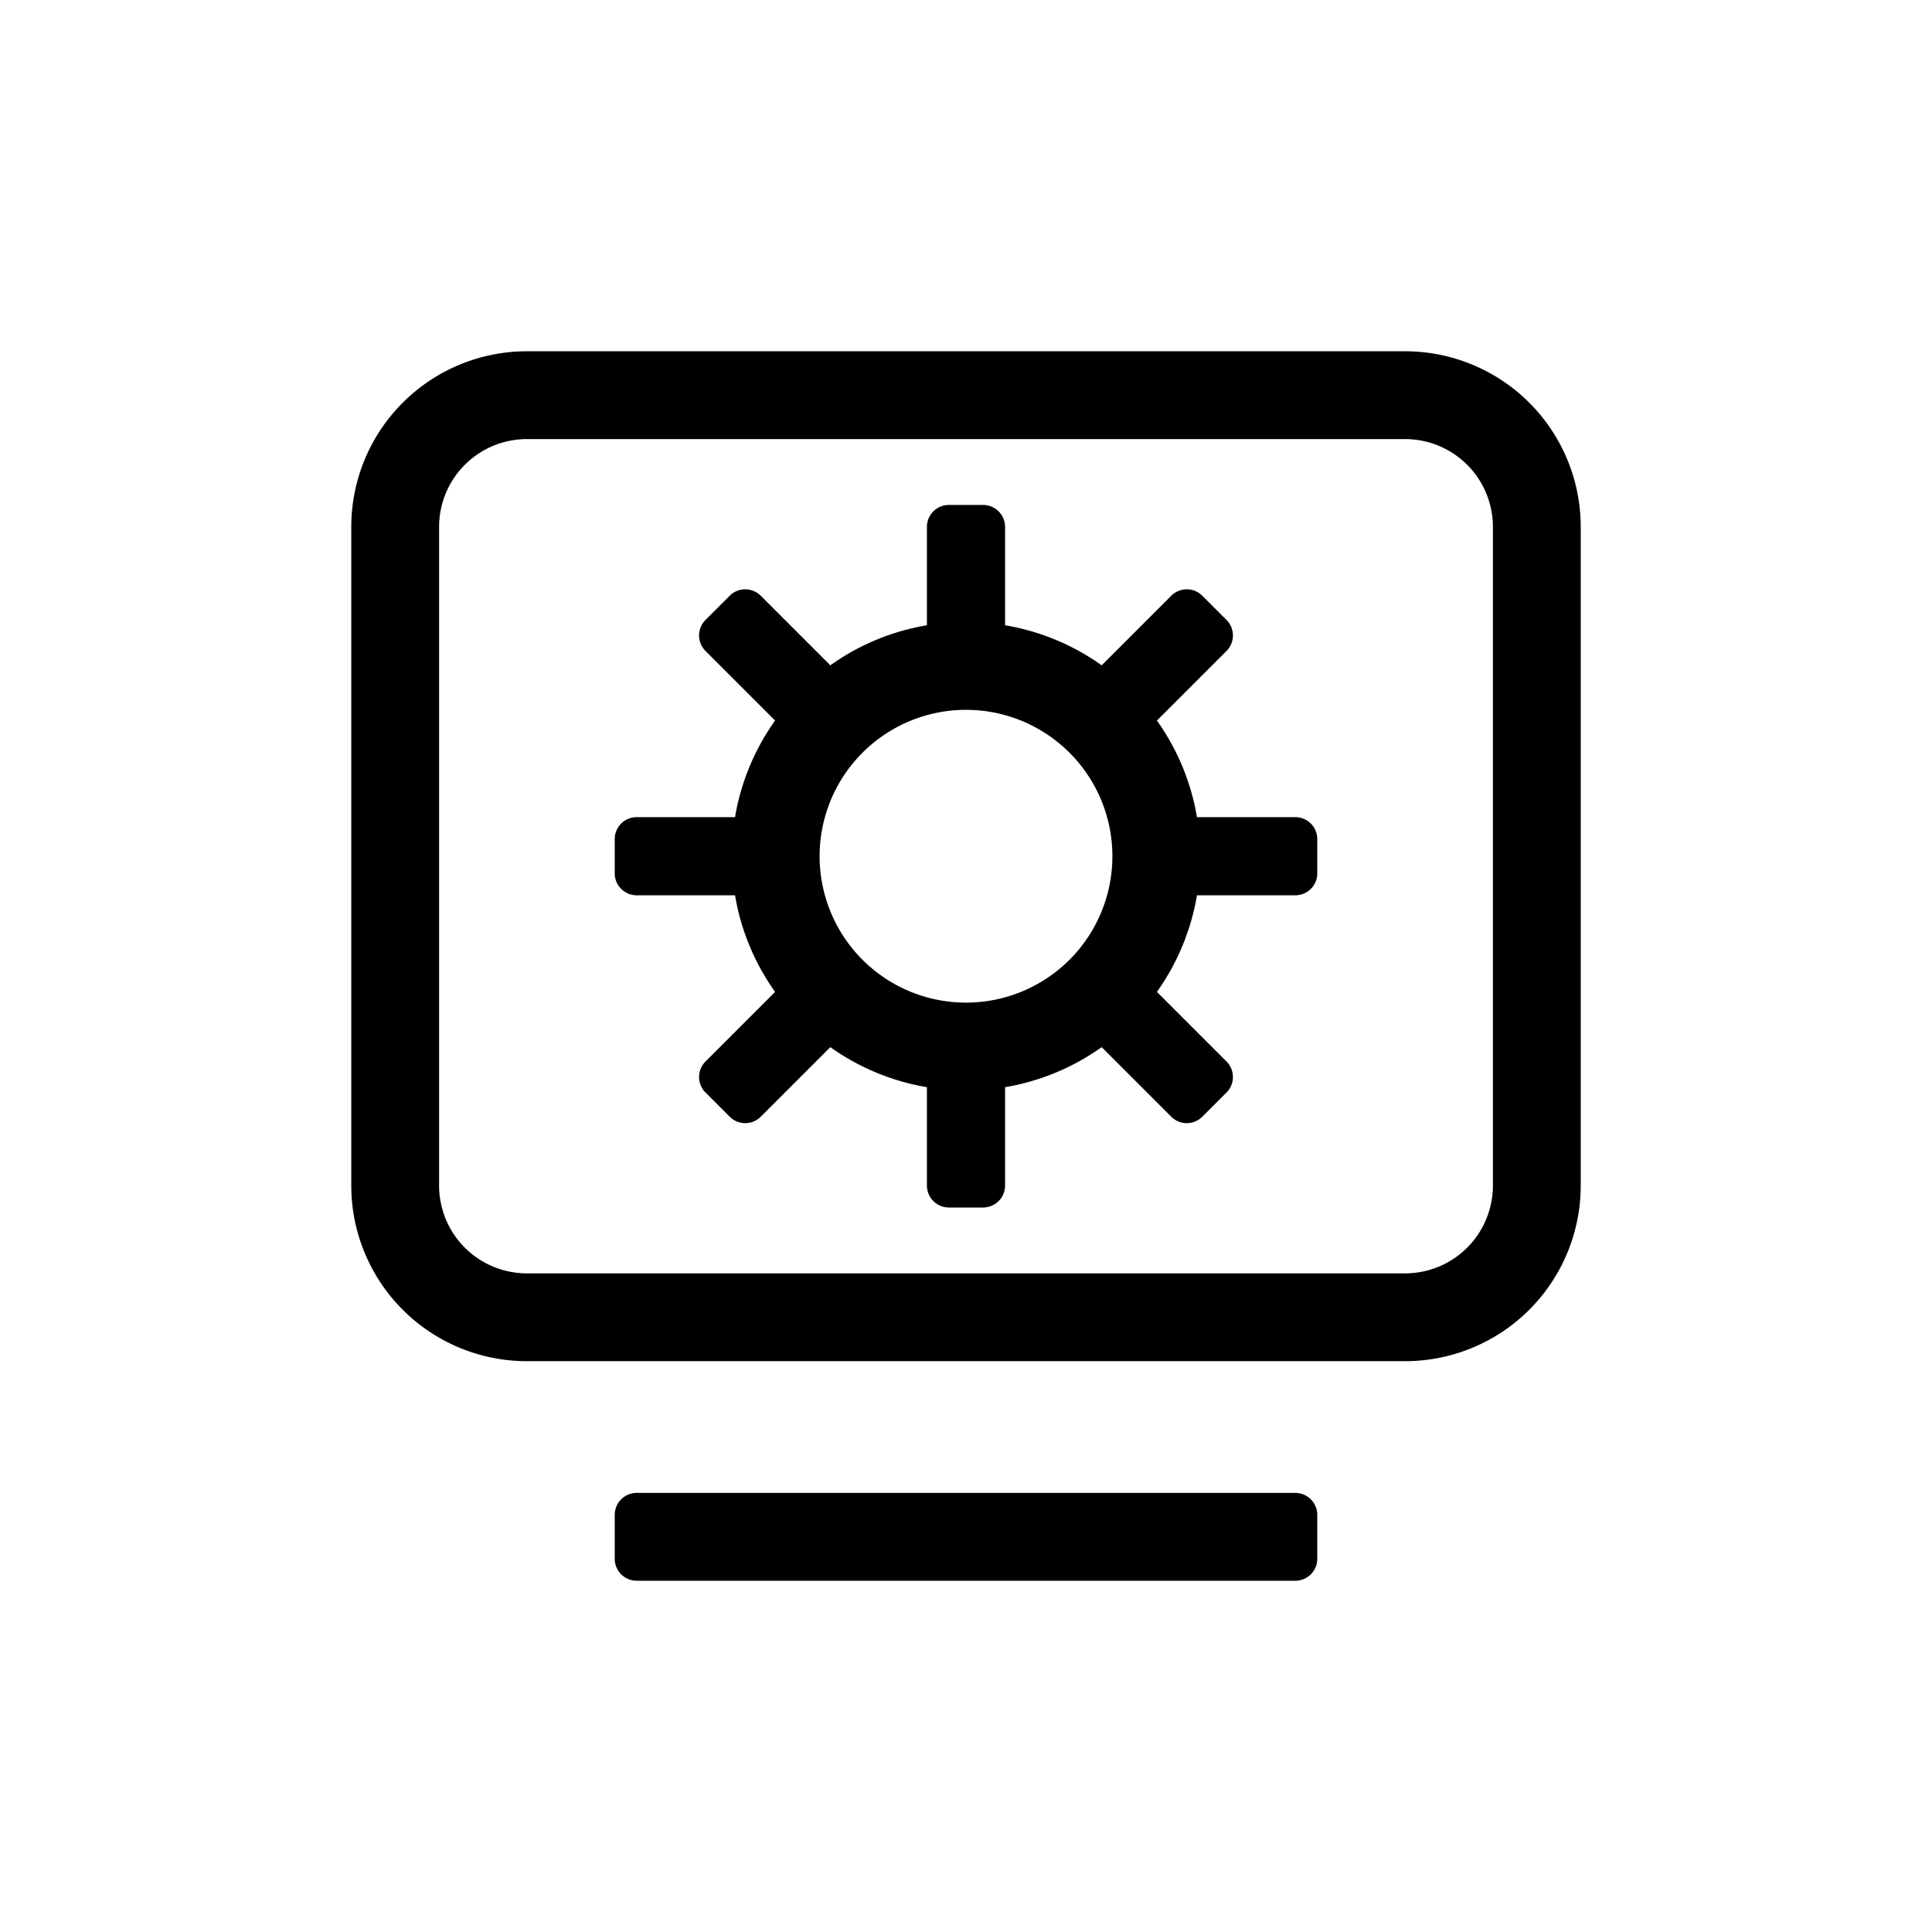 <svg xmlns="http://www.w3.org/2000/svg" viewBox="0 0 22 22"><g fill-rule="nonzero" fill="#000" data-follow-fill="#000"><path d="M11.445 6a.25.25 0 0 0-.25-.25h-.39a.25.25 0 0 0-.25.25v1.12a2.646 2.646 0 0 0-1.1.456l-.792-.792a.25.25 0 0 0-.354 0l-.275.275a.25.25 0 0 0 0 .354l.792.792c-.233.327-.39.704-.456 1.1H7.25a.25.25 0 0 0-.25.25v.39c0 .138.112.25.25.25h1.12c.068.405.227.779.456 1.1l-.792.792a.25.25 0 0 0 0 .354l.275.275a.25.25 0 0 0 .354 0l.792-.792a2.66 2.66 0 0 0 1.1.456v1.12c0 .138.112.25.25.25h.39a.25.25 0 0 0 .25-.25v-1.12a2.66 2.66 0 0 0 1.1-.456l.792.792a.25.25 0 0 0 .354 0l.275-.275a.25.25 0 0 0 0-.354l-.792-.792a2.66 2.66 0 0 0 .456-1.1h1.12a.25.25 0 0 0 .25-.25v-.39a.25.25 0 0 0-.25-.25h-1.12a2.652 2.652 0 0 0-.456-1.1l.792-.792a.25.25 0 0 0 0-.354l-.275-.275a.25.25 0 0 0-.354 0l-.792.792a2.652 2.652 0 0 0-1.1-.456V6Zm1.222 3.75a1.667 1.667 0 1 1-3.334 0 1.667 1.667 0 0 1 3.334 0Z"/><path d="M6 4a2 2 0 0 0-2 2v7.5a2 2 0 0 0 2 2h10a2 2 0 0 0 2-2V6a2 2 0 0 0-2-2H6Zm10 1a1 1 0 0 1 1 1v7.5a1 1 0 0 1-1 1H6a1 1 0 0 1-1-1V6a1 1 0 0 1 1-1h10Zm-1 12.75a.25.25 0 0 1-.25.25h-7.5a.25.25 0 0 1-.25-.25v-.5a.25.25 0 0 1 .25-.25h7.5a.25.25 0 0 1 .25.25v.5Z"/></g></svg>